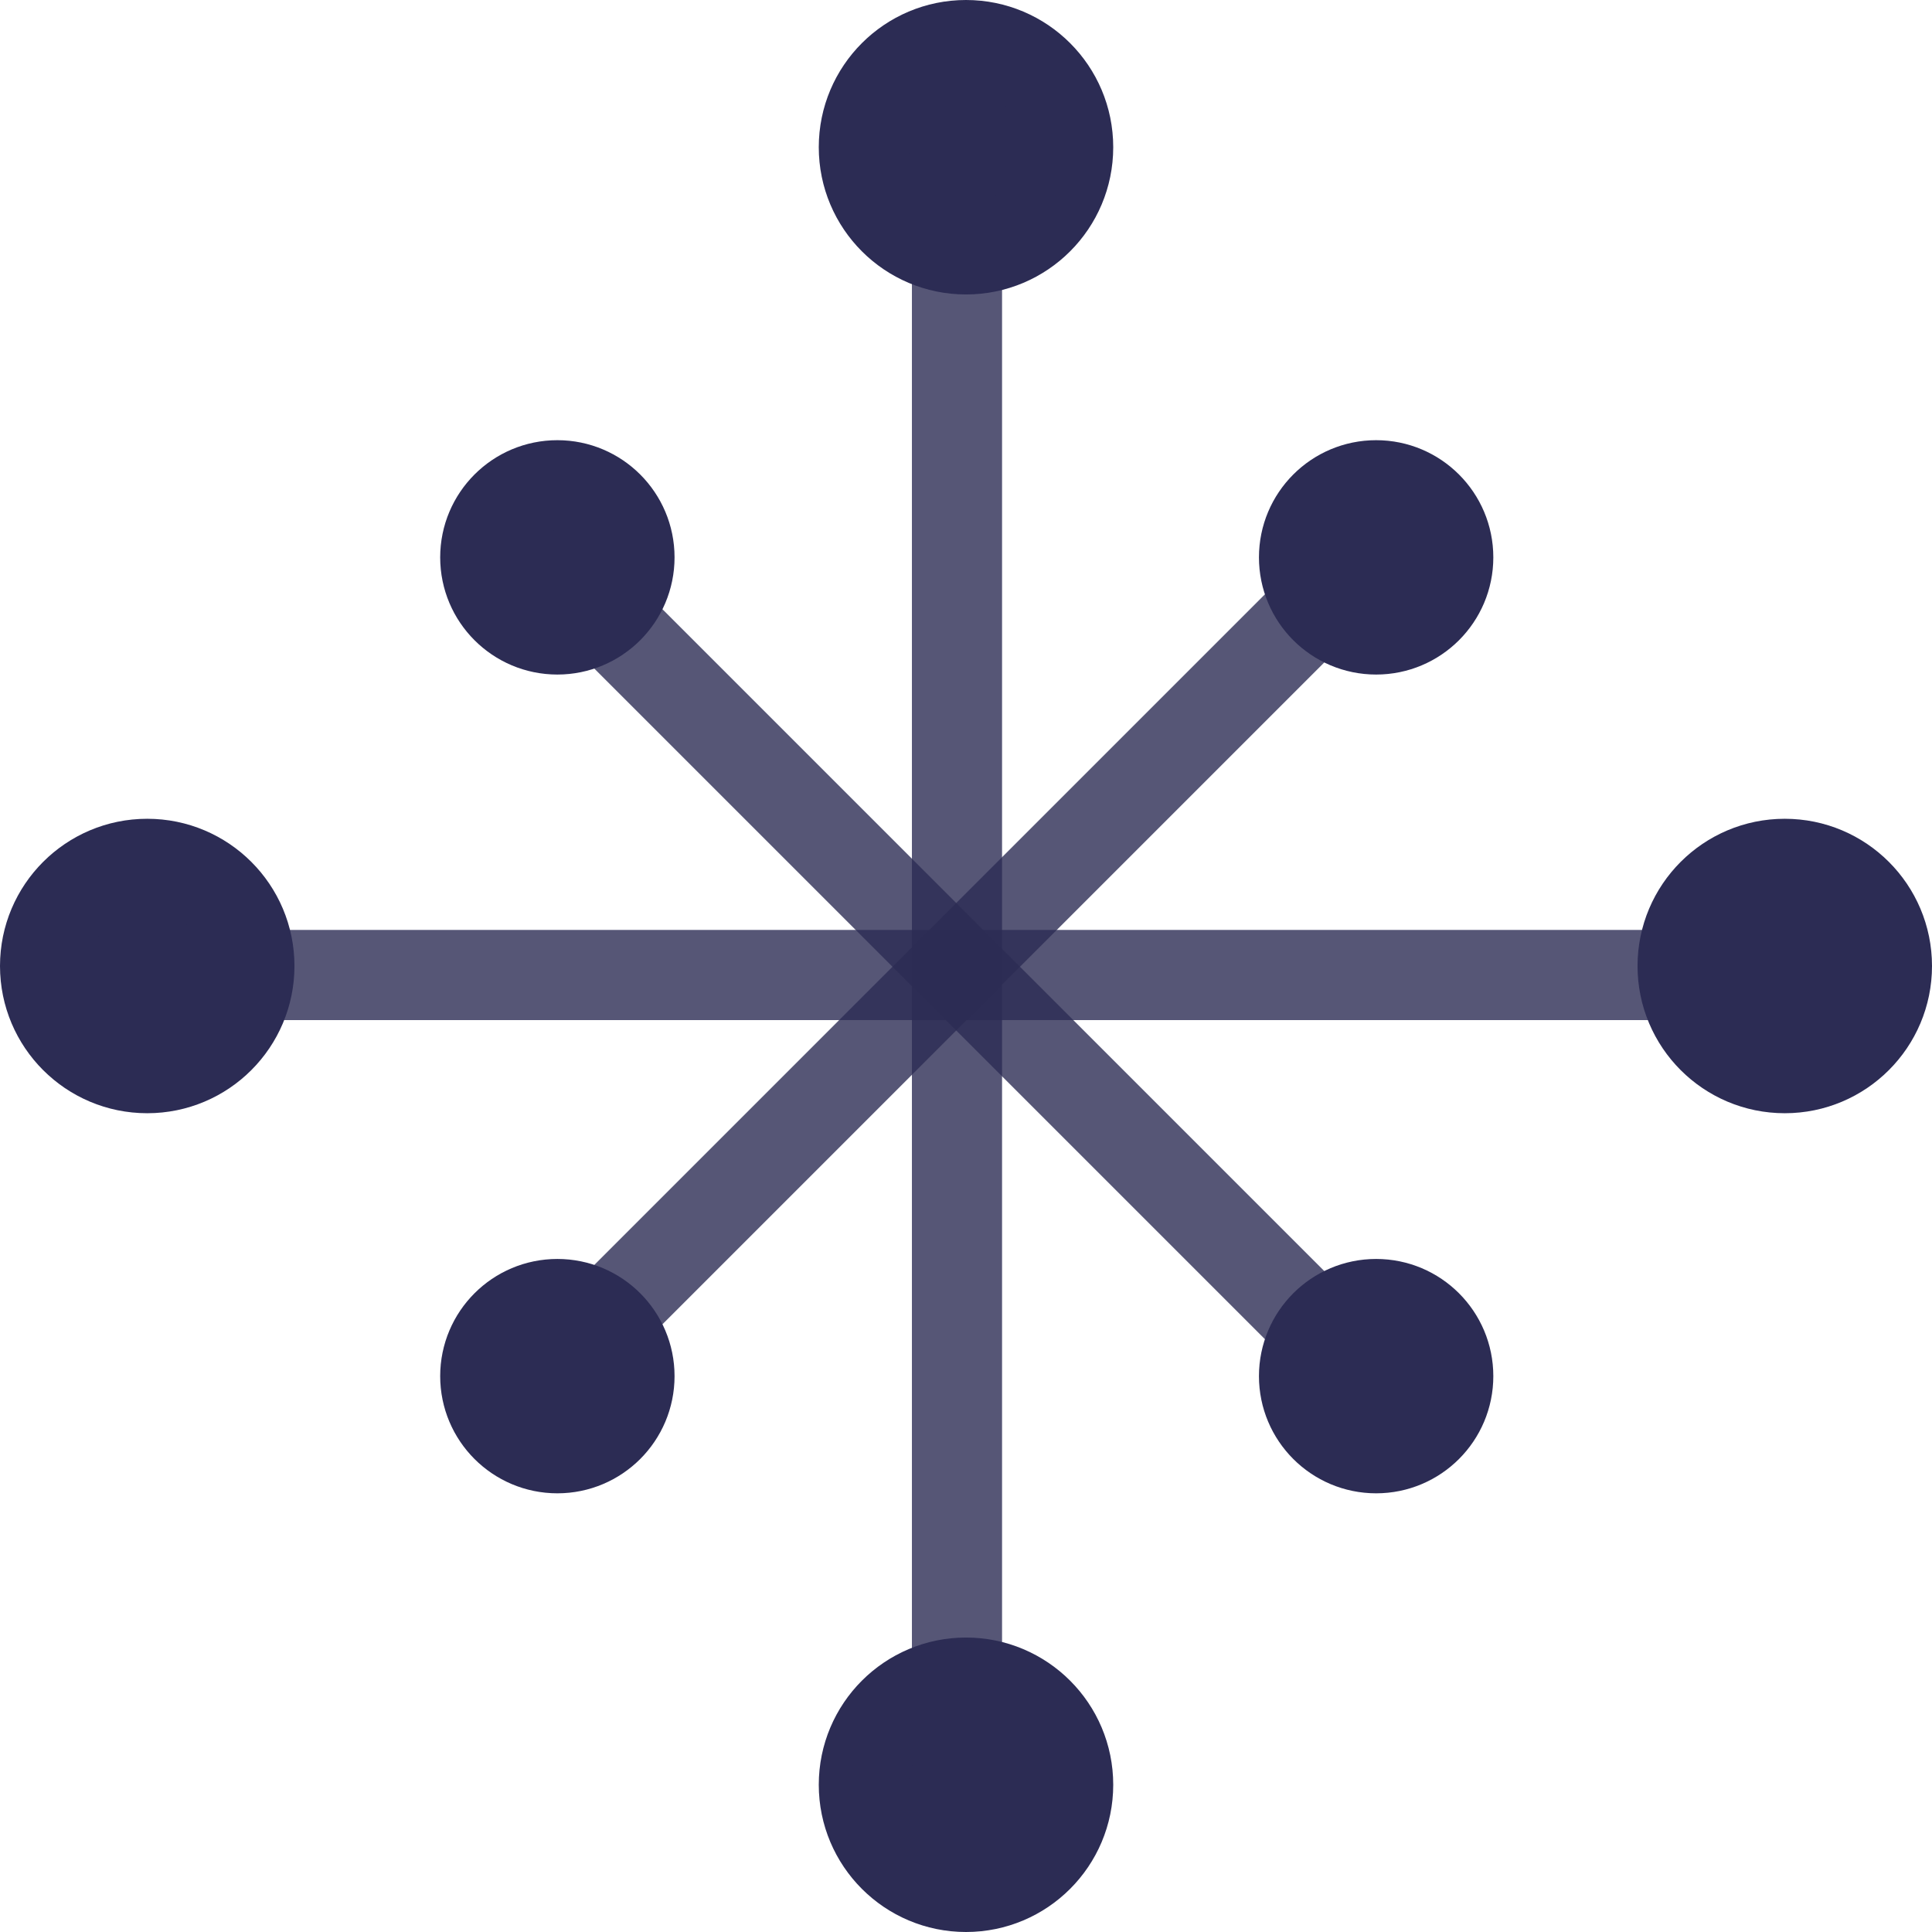<?xml version="1.0" encoding="utf-8"?>
<!-- Generator: Adobe Illustrator 27.0.0, SVG Export Plug-In . SVG Version: 6.00 Build 0)  -->
<svg version="1.1" id="Ebene_1" xmlns="http://www.w3.org/2000/svg" xmlns:xlink="http://www.w3.org/1999/xlink" x="0px" y="0px"
	 viewBox="0 0 128.6 128.6" style="enable-background:new 0 0 128.6 128.6;" xml:space="preserve">
<style type="text/css">
	.st0{opacity:0.8;fill:none;stroke:#2C2C54;stroke-width:6;stroke-linecap:round;stroke-miterlimit:10;}
	.st1{fill:#2C2C54;stroke:#2C2C54;stroke-width:6;stroke-linecap:round;stroke-miterlimit:10;}
</style>
<g>
	<line class="st0" x1="12" y1="64.9" x2="116.6" y2="64.9"/>
	<circle class="st1" cx="9.8" cy="64.3" r="6.8"/>
	<circle class="st1" cx="118.8" cy="64.3" r="6.8"/>
	<line class="st0" x1="63.7" y1="12" x2="63.7" y2="116.6"/>
	<circle class="st1" cx="64.3" cy="9.8" r="6.8"/>
	<circle class="st1" cx="64.3" cy="118.8" r="6.8"/>
</g>
<g>
	<line class="st0" x1="37.8" y1="38.5" x2="90.1" y2="90.8"/>
	<circle class="st1" cx="37.1" cy="37.1" r="4.8"/>
	<circle class="st1" cx="91.6" cy="91.6" r="4.8"/>
	<line class="st0" x1="90.2" y1="37.8" x2="37.9" y2="90.1"/>
	<circle class="st1" cx="91.6" cy="37.1" r="4.8"/>
	<circle class="st1" cx="37.1" cy="91.6" r="4.8"/>
</g>
</svg>
